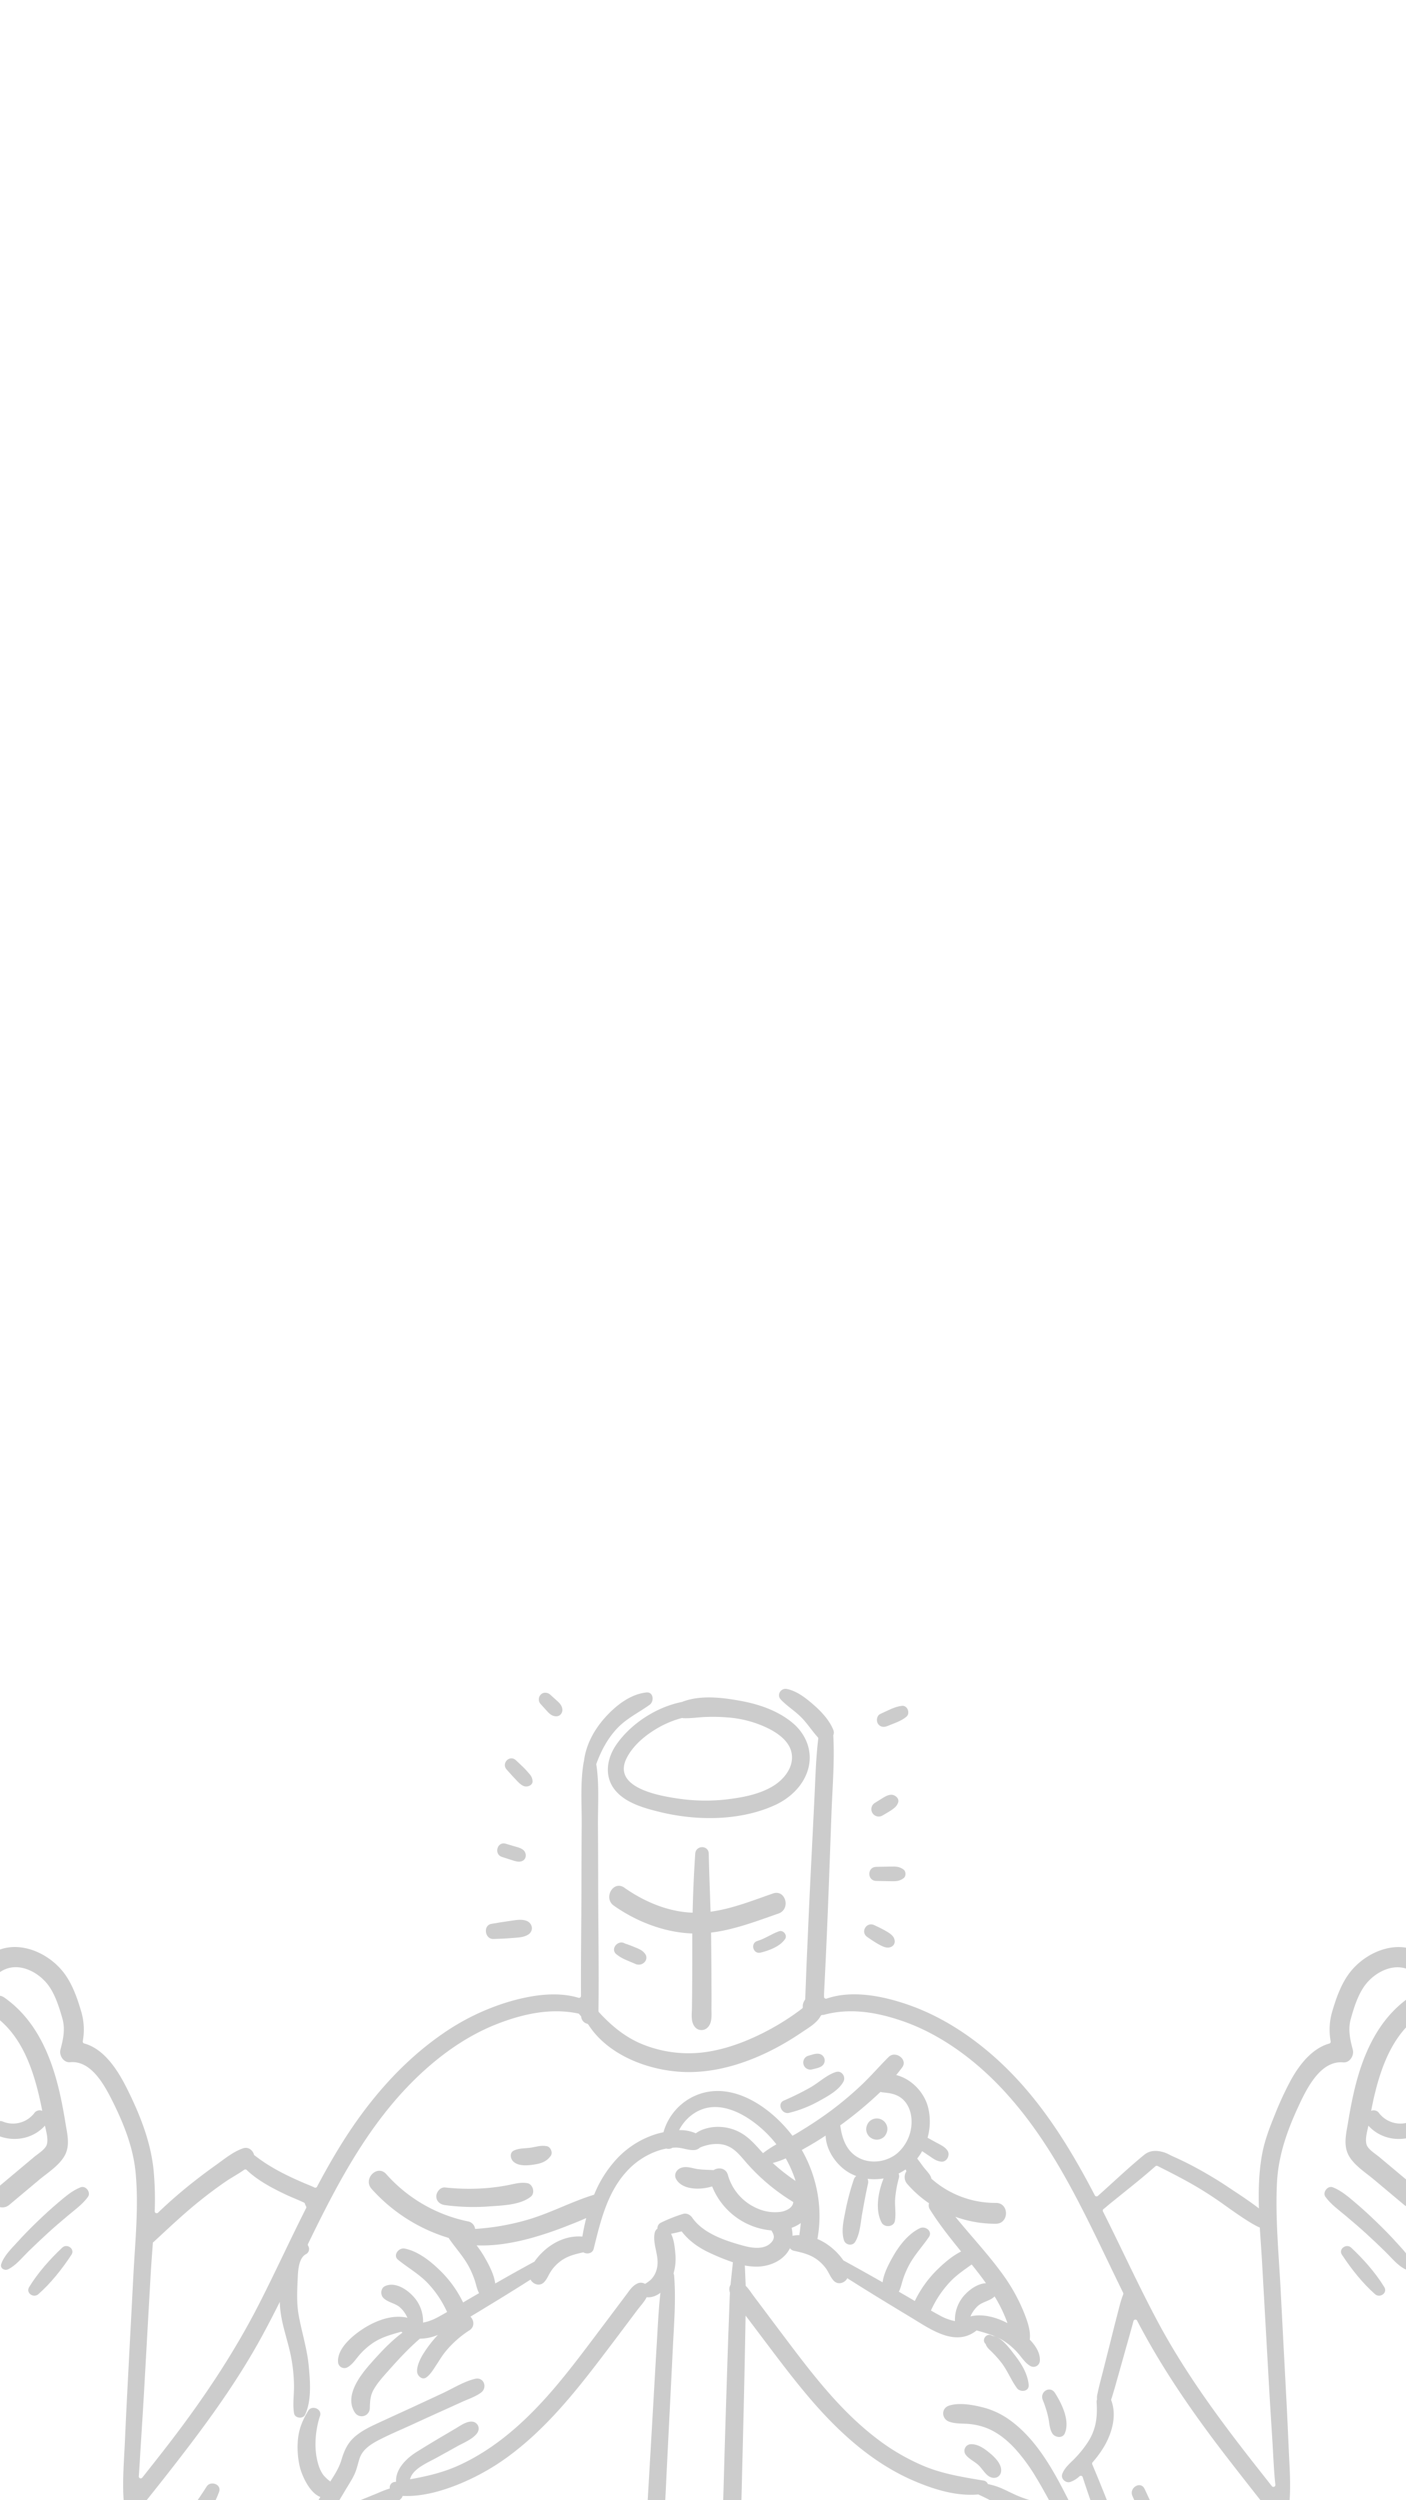 <svg id="Warstwa_1" data-name="Warstwa 1" xmlns="http://www.w3.org/2000/svg" viewBox="0 0 1080 1920"><defs><style>.cls-1{opacity:0.2;}</style></defs><title>Aplikacja projekt</title><path class="cls-1" d="M473.52,1339.61c-7.51,10.78-9.71,24.82-.76,35.44,8.15,9.67,22.41,13.57,34.18,16.44,28.23,6.9,61.47,6.94,88.31-5.29,12.06-5.51,22.61-15.66,25.81-28.87,3.12-12.91-2-25.56-11.93-34-11.32-9.6-25.93-14.57-40.33-17.21s-31.1-4.61-45,.86C503.89,1310.94,484.5,1323.84,473.52,1339.61Zm116.53-12.37c8,4,17,10.41,18.19,20.09,1.26,10.3-6.4,19.46-14.69,24.4-10,6-22.27,8.42-33.7,9.87a142.71,142.71,0,0,1-37.05-.16c-15.09-2.06-53.29-8.2-41.35-31.54,5.47-10.68,16.26-19,26.65-24.51a76.36,76.36,0,0,1,15.88-6.15,6.29,6.29,0,0,0,1.24.2c5.38.18,10.61-.63,16-.9a139.53,139.53,0,0,1,17.47.31A84.88,84.88,0,0,1,590.05,1327.24Z"/><path class="cls-1" d="M593.73,1454.05c-15.54,5.4-31.46,11.78-47.92,14-.45-14.86-1.09-29.71-1.4-44.56-.14-6.73-9.94-6.62-10.38,0q-1.51,22.66-2,45.3c-18.78-.6-37.28-8.48-52.47-19.2-8.41-5.93-16.4,7.91-8.06,13.8,17.35,12.24,38.67,20.54,60,21.37h.28c0,1.84,0,3.69,0,5.54,0,11.77,0,23.55-.1,35.32,0,5.38-.11,10.77-.17,16.16-.06,5.23-1.16,11.16,2.72,15.29a6.6,6.6,0,0,0,9.2,0c4-3.85,3-10.21,3.08-15.29.06-5.39.06-10.78,0-16.16,0-11.77-.13-23.55-.24-35.32q0-3.11-.09-6.21c17.79-2.16,35-8.79,51.78-14.63C607.63,1466.09,603.48,1450.66,593.73,1454.05Z"/><path class="cls-1" d="M489.93,1508.63c4.22.71,8.42-3.9,5.78-7.94-2.08-3.19-5.47-4.29-8.85-5.68q-2.26-.94-4.57-1.77c-.7-.25-1.39-.47-2.09-.71l-.2-.07-.25-.15c-5.06-2.78-11.11,4.24-6.41,8.31a30.89,30.89,0,0,0,7.78,4.57c1.74.77,3.5,1.49,5.25,2.24-1.26-.54,2.42,1,1.92.83A3.68,3.68,0,0,0,489.93,1508.63Z"/><path class="cls-1" d="M584.25,1499.46c6.54-1.6,14.83-4.65,18.79-10.41,2-2.86-1.31-7.14-4.59-6-5.77,2-10.76,5.72-16.66,7.46C576.07,1492.21,578.45,1500.88,584.25,1499.46Z"/><path class="cls-1" d="M606.07,1622.52a92.52,92.52,0,0,0,22.92-9c6.45-3.58,15.31-8.24,18.88-15,2-3.74-1.31-8.71-5.68-7.4-7,2.11-13.11,8.08-19.43,11.71a204.67,204.67,0,0,1-20.67,10.25C596.58,1615.47,600.6,1623.88,606.07,1622.52Z"/><path class="cls-1" d="M623.92,1589.11c3.08-.84,7.23-1.25,8.91-4.29a5.17,5.17,0,0,0-1.82-6.93c-3-1.82-6.84-.09-10,.73a5.44,5.44,0,0,0,2.89,10.49Z"/><path class="cls-1" d="M774.86,1857.84a61,61,0,0,0-19.62-9.1c-7.82-2-18.37-3.92-26.22-1.4-6.25,2-5.83,10.13,0,12.3,5.09,1.89,10.93,1.26,16.26,1.87a49.55,49.55,0,0,1,13.65,3.47c8.27,3.52,15.26,9.38,21.28,16a141,141,0,0,1,15.94,22c2.52,4.12,4.88,8.34,7.23,12.57,1.37,2.45,2.73,4.92,4.07,7.39.07.12.14.24.2.37-2.24-.21-4.46-.51-6.67-.92a99,99,0,0,1-15.67-4.38c-4.86-1.76-9.42-4.16-14.11-6.33a53.41,53.41,0,0,0-12.38-4.11,4.25,4.25,0,0,0-3.62-2.72c-15.06-2.55-29.68-4.8-44-10.48a163.1,163.1,0,0,1-39.44-23.07c-25.71-20-46.09-46-65.59-71.85q-8.7-11.52-17.35-23.06-4.79-6.39-9.58-12.76c-2.06-2.74-4-5.91-6.46-8.33-.18-5.19-.43-10.37-.66-15.58a47.78,47.78,0,0,0,9.27.88c10.12-.07,20.86-4.82,25.41-14.18a5,5,0,0,0,3,2c6.75,1.49,12.74,2.84,18.37,7.17a31.34,31.34,0,0,1,6.47,6.69c2.11,3,3.22,6.46,5.78,9.15,3.31,3.5,8.55,1.8,10.41-1.94,16.17,10.3,32.55,20.24,49,30.16,14.87,9,34.07,23,50.34,9.92,7.64,2.22,15,4.06,21.85,8.7a52.88,52.88,0,0,1,9.68,8.49c3.12,3.47,5.66,7.85,9.8,10.17a4.87,4.87,0,0,0,7.25-4.15c.36-5.78-3.18-11.4-7.78-16.15,1.08-7.44-2.74-16.69-5.28-22.86a138.49,138.49,0,0,0-17.2-29.59c-10.76-14.55-23.26-27.8-34.64-41.87a90,90,0,0,0,31.17,5.36c10.27-.09,10.29-16.06,0-16a73.9,73.9,0,0,1-49.6-18.61,6.4,6.4,0,0,0-.72-2.07c-1.49-2.72-3.77-4.75-5.58-7.23-1.52-2.06-3-4.1-4.58-6.16a43.17,43.17,0,0,0,3.79-5.68l5.79,3.88c2.93,2,5.33,3.82,8.94,4.19,4.18.42,7-5.06,4.8-8.38-1.92-2.94-4.86-4.23-7.86-5.86-2.51-1.36-5-2.74-7.49-4.11a46.27,46.27,0,0,0,.51-22.9c-2.83-11.77-12.79-22.31-24.62-25.26,1.59-1.92,3.13-3.87,4.61-5.87,4.55-6.16-5.21-13.19-10.41-8-7.14,7.1-13.68,14.73-21,21.64a263.62,263.62,0,0,1-23.73,19.9c-8.1,6-16.54,11.47-25.16,16.68-1.3.78-2.63,1.54-4,2.28a.1.1,0,0,1,0,0c-16.8-22.14-47.48-43.63-75.85-30.26a43.67,43.67,0,0,0-23.23,27.53c-1.82.39-3.55.82-5.1,1.27a69.62,69.62,0,0,0-30,18.37,90.09,90.09,0,0,0-18.16,28.34c-17.25,5.28-33.33,14-50.73,19.12a186,186,0,0,1-40.69,7.17,6.7,6.7,0,0,0-5.66-5.82,115,115,0,0,1-62.6-36.28c-6.85-7.69-18.11,3.64-11.29,11.3a129.51,129.51,0,0,0,59.25,37.72c.09.16.16.31.26.47,4.92,7.18,10.76,13.41,15,21.12a67.07,67.07,0,0,1,4.92,11.46c1,3.1,1.59,6.5,3.15,9.34l-7.84,4.55c-1.47.86-2.95,1.74-4.42,2.62a87,87,0,0,0-17.95-24.81c-7.36-7.15-16.61-14.48-26.88-16.6-4.56-.93-9.44,5.15-5.05,8.68,7.43,6,15.63,10.61,22.35,17.49a80.66,80.66,0,0,1,15.23,22.56c-2.37,1.37-4.74,2.71-7.15,4a38.92,38.92,0,0,1-11.3,4.15h0a28.23,28.23,0,0,0-8.05-20.73c-5.15-5.36-13.81-10.73-21.19-7.29-3.42,1.6-3.65,6.71-1.17,9.13,3.64,3.57,9.19,3.89,13,7.47A23,23,0,0,1,313,1780a4.79,4.79,0,0,0-1.16-.38c-11-2.09-22.79,2.34-32.12,8.2-8.07,5.07-20.73,15.24-20.06,25.92a4.88,4.88,0,0,0,7.25,4.16c3.94-2.22,6.39-6.29,9.32-9.63a52.94,52.94,0,0,1,10.16-9c6.87-4.64,14.21-6.48,21.85-8.7l.91.71c-9.24,6.88-17.08,15.36-24.77,24.08-8.06,9.14-19.92,24.66-11.86,37.18a6.24,6.24,0,0,0,11.54-3.12c.19-5.73.29-9.92,3.31-15s7-9.41,10.89-13.8c7.63-8.61,15.54-17.19,24.28-24.7a35.51,35.51,0,0,0,13.86-2.93c-1.2,1.27-2.38,2.57-3.5,3.92a93.19,93.19,0,0,0-7.88,10.85c-2.26,3.66-5,9.36-4.61,13.7.29,3.17,4,6.54,7.2,4.13s5.24-6,7.42-9.26c2.31-3.47,4.35-7,7-10.29a79.28,79.28,0,0,1,18.61-16.58c4.18-2.7,3.46-7.82.69-10.43,15.5-9.37,31-18.77,46.22-28.51,1.86,3.74,7.1,5.45,10.41,2,2.4-2.54,3.47-5.71,5.38-8.58a31,31,0,0,1,6.87-7.27c5.48-4.22,11.33-5.61,17.88-7.06,2.61,1.65,7,1,7.94-2.67,5.11-20.75,10.25-42.77,25-59.07a57.8,57.8,0,0,1,24-16.12,50,50,0,0,1,6.79-1.82,5.85,5.85,0,0,0,4.77-.64c.88-.06,1.75-.11,2.63-.11,4.84,0,9.76,2.33,14.45,1.87a7,7,0,0,0,4-1.88c5.51-2.42,12.36-3.51,18.06-2.21,7.88,1.81,12.45,7.92,17.49,13.72a153.32,153.32,0,0,0,36.13,30.3c-.26,4.37-5.32,6.86-9.58,7.54a33.31,33.31,0,0,1-17.81-2.51,39.54,39.54,0,0,1-22.82-25.78c-1.51-5.48-7.37-6.13-11-3.73-4-.3-8.07-.22-12.07-.78-4.37-.6-8.61-2.57-13-.94-3.55,1.33-5.72,5.23-3.59,8.82,4.83,8.13,18.29,8.29,27.53,5.4a54.08,54.08,0,0,0,45.53,33.8c1.75,2.94,3.19,5.67-.1,9.25-5.26,5.72-14.55,4.36-21.16,2.56-13.7-3.73-31-9.31-39.48-21.53-1.55-2.24-4.4-3.87-7.2-2.94a114.67,114.67,0,0,0-17.21,6.85,4.69,4.69,0,0,0-2.36,4.41,5.33,5.33,0,0,0-2.13,3.19c-1.92,9.12,4,18,1.68,27.47a17.73,17.73,0,0,1-4.57,8.49,28.1,28.1,0,0,1-4.53,3.3,6.12,6.12,0,0,0-6-.22c-3.87,1.8-6,5.36-8.51,8.67l-9,12q-8,10.64-16,21.26c-9.84,13.08-19.73,26.13-30.37,38.57-20.55,24-44.11,45.84-73.15,59.08-12.14,5.54-24.65,8.39-37.48,10.7,1.75-7.85,13.18-12.63,19.5-16.07q8-4.37,16-8.86c5.1-2.9,12-5.49,15.74-10.11,3.56-4.42.22-10.07-5.35-9.2-4,.63-7.4,3.17-10.85,5.2l-9.94,5.85c-6.73,4-13.41,8-20,12.15-8.14,5.08-16.41,13.41-15.82,22.91l-1,.17a4.19,4.19,0,0,0-3.81,5,83.11,83.11,0,0,0-9.48,3.65l-12.88,5.25-14.71,6c-2.15.87-4.29,1.77-6.44,2.62l-.42.14c1.1-1.87,2.23-3.72,3.34-5.59l6.87-11.49c2.2-3.69,4.6-7.33,6.46-11.22s2.63-8.12,4-12.3c2.27-7,8.58-11,14.81-14.26,8.12-4.2,16.62-7.74,24.93-11.55q13.42-6.17,26.88-12.24l12.57-5.69c4.68-2.11,10-3.86,14.11-6.91,5.16-3.8,2.28-12.18-4.48-10.63-8.49,2-16.93,7.3-24.82,11q-12.48,5.82-25,11.61c-8.35,3.83-16.71,7.64-25.05,11.5-6,2.77-11.91,5.65-17,9.87-5.93,4.89-8.7,11-10.81,18.18-1.76,6-5.21,11.41-8.61,16.72a32.24,32.24,0,0,1-5.09-4.69c-2.78-3.57-4.18-8-5.12-12.37-2.26-10.48-1.08-23.14,2.31-33.28,1.82-5.41-6.37-8.74-9.14-3.85C232.73,1858,230,1864.1,229,1872a65.54,65.54,0,0,0,1.15,21.72c1.55,7,7.6,20.7,15.94,23.75l-2,3.34c-2.35,3.85-4.93,7.7-4.65,12.39a10.7,10.7,0,0,0,.9,3.71c-2.59,3.86-4.54,8.34-6.5,12.33-3,6.13-6.08,12.24-9,18.44-4.86,10.47-11.87,24.79-6.42,36.2,2.19,4.58,9.54,3.27,10.68-1.4,1.37-5.55,1.11-11.19,2.84-16.75,1.79-5.72,4.44-11.08,6.88-16.54s4.79-10.81,7.16-16.23c1.4-3.19,2.95-6.5,4.07-9.89a16.31,16.31,0,0,0,4.35-.22,38.22,38.22,0,0,0,8.6-3.07,170.88,170.88,0,0,0-2,18.34c-.49,7.48-2.37,17.92.58,25,2.31,5.54,9.74,6.11,11.88,0,1.29-3.68.88-7.51.81-11.35q-.12-6.32,0-12.64c.19-8.06,1-16.15.93-24.21,0-.14,0-.28,0-.42l5-2.14,13.68-5.9c4.86-2.1,10.41-3.8,14.16-7.67a4.9,4.9,0,0,0,1.22-2.13c14,.72,28.66-3.27,41.49-8.32A177.05,177.05,0,0,0,392.29,1885c27.26-20.52,48.78-47.06,69.31-74q9.18-12.06,18.29-24.2L489.5,1774c2.32-3.08,5.42-6.31,7.22-9.92,3.8.4,7.43-1,10.58-3.41-1.36,11.85-1.9,23.8-2.61,35.69q-1.54,25.94-3,51.88c-1.94,33.92-4,67.83-5.83,101.75q-.78,14.48-1.55,28.93c-.51,9.56-2.39,20.1-.59,29.56,1.18,6.2,10.11,5.38,11.76,0,2.42-8,1.75-17.32,2.2-25.57L509,1958c.92-17,1.86-33.91,2.66-50.88,1.61-33.92,3.43-67.83,5.05-101.75.92-19.22,2.62-38.65,1.12-57.86a4.41,4.41,0,0,0-.48-1.64,39.87,39.87,0,0,0,1.41-15.19c-.45-5.08-1-10.67-3.3-15.31,2.73-.52,5.42-1.15,8.12-1.86,5.64,7.37,13.39,12.81,21.89,16.66a172,172,0,0,0,17.49,7.08c-.55,5.78-1.26,11.5-1.79,17.25a6.65,6.65,0,0,0-.84,4.59,11.36,11.36,0,0,0,.36,1.58c-.06,1.09-.12,2.18-.16,3.27-.35,9-.64,18-1,26.95-.64,18-1.19,35.93-1.77,53.9-1.16,35.93-2.11,71.87-3.14,107.8q-.43,15.48-.82,30.94c-.25,10.11-1.58,20.91-.27,31,.42,3.23,2.14,5.88,5.61,6.35,2.94.4,6.5-1.46,7.1-4.63,1.62-8.69,1.18-17.86,1.44-26.68.27-9.31.56-18.63.79-27.94l1.36-53.91c.91-36.26,1.84-72.52,2.51-108.79q.2-10.38.38-20.75l3.36,4.45q8.19,10.86,16.37,21.7c10.23,13.53,20.55,27,31.66,39.81,21.55,24.84,46.77,47.46,77.22,60.67,15.4,6.68,33.17,12.32,50.21,10.73a4.59,4.59,0,0,0,.66.35c14,6.34,26.33,15.18,41.61,18.72,2.82.65,5.87,1.32,9,1.82.13,8.1.17,16.21.4,24.32.25,8.68-.06,18.17,2.18,26.6,1.21,4.56,9,5.15,9.83,0,1.38-8.68.25-17.87-.38-26.6-.58-7.87-1.33-15.72-2-23.58,1,0,2-.13,3-.26,8.15-1.14,9.23-8.52,6-14.86C810.2,1898.82,796.61,1873.07,774.86,1857.84Zm-352.5-133a48.75,48.75,0,0,0-11.84,11.92q-15.18,8.23-30.12,16.83c-.88-7.07-5-14.65-8.07-20a75.65,75.65,0,0,0-6.23-9.32c14,.56,28-1.84,41.54-5.51a276.4,276.4,0,0,0,27.45-9.22c5.12-2,10.24-4,15.23-6.25-1.21,4.72-2.18,9.49-3,14.24C438.56,1716.72,429.5,1719.74,422.36,1724.86Zm187.47-8.15a5.56,5.56,0,0,0-1.05.25,26.7,26.7,0,0,0-.72-6.15,29,29,0,0,0,4.27-1.89,21.52,21.52,0,0,0,2.75-1.78c-.17,2.58-.47,5.15-.88,7.71a9.44,9.44,0,0,0-.13,1.58A30,30,0,0,0,609.83,1716.71Zm105.26,57.6a80.62,80.62,0,0,1,15.22-22.56c4.87-5,10.52-8.79,16.08-12.78q3,3.73,5.92,7.54c1.72,2.25,3.41,4.54,5.05,6.86-5.88.19-11.86,4.27-15.78,8.35a28.23,28.23,0,0,0-8.05,20.73h0a39,39,0,0,1-11.3-4.14C719.83,1777,717.45,1775.68,715.09,1774.31ZM773.9,1784c-8.39-4.39-18.13-7.18-27.34-5.44a4.85,4.85,0,0,0-1.15.38,23.09,23.09,0,0,1,5.49-7.93c3.83-3.59,9.4-3.91,13-7.47l.08-.08A110.21,110.21,0,0,1,773.9,1784Zm-97.58-177.6a7.14,7.14,0,0,0,1.7.38c5.17.5,10,1.11,14.28,4.35s6.75,8.37,7.58,13.72a32,32,0,0,1-10.32,28.4c-7.74,6.75-19.8,8.71-29.13,4.21-10.08-4.86-13.66-15-15-25.35.43-.31.86-.62,1.28-.94A296.22,296.22,0,0,0,676.32,1606.42ZM620,1648.67c4.84-2.71,9.56-5.63,14.19-8.71.34,12,9.23,24,19.37,29.22a37,37,0,0,0,4.14,1.83,5.88,5.88,0,0,0-1.93,2.88,191.63,191.63,0,0,0-6.24,23.31c-1.38,7.3-3.56,15.79-1.28,23.07,1.21,3.88,6.62,4.78,8.75,1.15,3.74-6.38,4-14.55,5.3-21.7,1.37-7.63,2.75-15.24,4.44-22.8a5.74,5.74,0,0,0-.33-3.77,41.44,41.44,0,0,0,12.33-.3c-4.25,10.37-6.67,24.5-1.47,34,2.16,3.94,9.26,3.43,10.11-1.33,1-5.39-.11-11,.18-16.48a88.48,88.48,0,0,1,2.94-16.68,5,5,0,0,0-.26-3.25,42.2,42.2,0,0,0,5.39-3.16l.62,1.43a8,8,0,0,0,.71,9.82,87.15,87.15,0,0,0,16.67,14.75,5.49,5.49,0,0,0,.73,4.82c7.14,11.44,15.47,21.83,23.89,32.2-6.55,3.33-12.49,8.32-17.55,13.23a86.45,86.45,0,0,0-18,24.81c-1.47-.88-2.95-1.76-4.43-2.62-2.61-1.53-5.22-3-7.84-4.56,1.43-2.61,2-5.68,2.91-8.57a67.64,67.64,0,0,1,5.16-12.22c4.21-7.71,10.06-13.94,15-21.13,3.09-4.5-2.74-8.79-6.84-6.84-8.87,4.2-15.87,13.23-20.63,21.58-3,5.33-7.19,12.91-8.07,20q-15-8.56-30.12-16.83a48.61,48.61,0,0,0-11.85-11.92,41,41,0,0,0-8.15-4.54c.06-.21.12-.43.16-.65,4.16-23.15-.48-47.36-12.11-67.69Zm-8.92,26.1c-.5-.31-1-.63-1.47-1A148.12,148.12,0,0,1,593.56,1661a59.5,59.5,0,0,0,10-3.54A90.49,90.49,0,0,1,611.12,1674.77Zm-37.07-33.51a35.45,35.45,0,0,0-22.31-8,33,33,0,0,0-12.35,2.27,22.72,22.72,0,0,0-4.89,2.7,29.25,29.25,0,0,0-12.84-2.43c4.72-9.19,13.57-16.31,24.07-17.54,15.25-1.78,30.87,8.28,41.51,18.3a88.08,88.08,0,0,1,9.19,10.13,84,84,0,0,0-10,6.55,3.31,3.31,0,0,0-.27.26C582.23,1649.29,578.49,1644.86,574.05,1641.26Z"/><path class="cls-1" d="M751.74,1893.15c2.86,2.73,5.34,7.48,9,9.06,3.9,1.69,8-.28,8.28-4.76.35-5.33-4.86-10.49-8.68-13.64-4-3.32-9.13-7.09-14.62-6.83a5.07,5.07,0,0,0-3.54,8.54C744.78,1888.62,748.8,1890.34,751.74,1893.15Z"/><path class="cls-1" d="M808.36,1868.72c2,3.13,7.77,4,9.51,0,4.2-9.72-2.22-22.84-7.5-31.11-3.84-6-12-.8-9.34,5.46a83.08,83.08,0,0,1,4.12,13.08C806.17,1860.35,806,1865,808.36,1868.72Z"/><path class="cls-1" d="M158.7,1909.52a288.63,288.63,0,0,1-33.77,43.54c-12.65,13.59-26,26.83-36,42.58-4.78,7.52,6.64,13.69,11.71,6.84,11.21-15.13,24-28.83,36.49-42.9,12.22-13.78,24.69-28.52,31.15-46C170.43,1907.81,161.75,1904.66,158.7,1909.52Z"/><path class="cls-1" d="M886.26,1926.37l-7.09-15.16c-3-6.34-12.12-.81-9.34,5.46q3.2,7.21,6.4,14.43c2.07,4.68,3.75,10.07,6.81,14.19,3.46,4.66,10.93,2.06,9.6-4C891.51,1936.08,888.49,1931.14,886.26,1926.37Z"/><path class="cls-1" d="M373.79,1680.29a168.63,168.63,0,0,1-31.85-.48c-3.67-.4-6.75,3.4-6.78,6.78-.05,4.05,3.16,6.32,6.78,6.78a164.67,164.67,0,0,0,33.73,1c10-.76,24-1,32.09-7.53,3.49-2.82,1.63-9.58-2.73-10.34-5.26-.93-10.29.68-15.48,1.65A157.45,157.45,0,0,1,373.79,1680.29Z"/><path class="cls-1" d="M410,1662.25c5.41-.8,9.67-2.07,13-6.63,1.86-2.56,0-7-3.06-7.54-4.61-.86-8.07.58-12.58,1.22-4.27.6-8.47.25-12.46,2.06s-2.79,7,0,9.07C399,1663.52,405.15,1663,410,1662.25Z"/><path class="cls-1" d="M673.5,1643.12a8.42,8.42,0,0,0,5.77-2.39,9.21,9.21,0,0,0,2.39-5.77,8.25,8.25,0,0,0-2.39-5.76,8.16,8.16,0,0,0-11.54,0,9.07,9.07,0,0,0-2.38,5.76,8.23,8.23,0,0,0,2.38,5.77A8.51,8.51,0,0,0,673.5,1643.12Z"/><path class="cls-1" d="M379,1489c4.61-.18,9.22-.29,13.82-.71,4.36-.39,9.29-.28,13-2.73,4.39-2.86,3.23-8.73-1.37-10.51-4.13-1.6-9.16-.38-13.47.18-4.55.6-9.06,1.4-13.58,2.16C370.86,1478.52,372.42,1489.27,379,1489Z"/><path class="cls-1" d="M385.62,1426l6.46,2.06c2.29.73,4.59,1.66,7,1.54,5.23-.24,6.37-6.37,2.51-9.26-1.9-1.42-4.45-1.92-6.7-2.59l-6.49-1.94C381.88,1413.87,379.16,1424,385.62,1426Z"/><path class="cls-1" d="M395.5,1365.82c2.06,2.15,4.81,5.51,7.85,6,2.53.38,6.09-1.11,5.7-4.34a8.39,8.39,0,0,0-2.19-5c-1.12-1.32-2.24-2.64-3.44-3.89-2.3-2.37-4.73-4.61-7.14-6.86-4.76-4.46-11.39,2.28-7.12,7.12C391.25,1361.19,393.32,1363.55,395.5,1365.82Z"/><path class="cls-1" d="M419.36,1313.08c1.43,1.58,3.09,3.49,5.07,4.32s4.52,1,6.17-.8,1.73-4,.8-6.17c-.84-2-2.74-3.64-4.32-5.07l-4.43-4c-2-1.81-5.35-2.12-7.3,0a5.28,5.28,0,0,0,0,7.3C416.69,1310.13,418,1311.6,419.36,1313.08Z"/><path class="cls-1" d="M666.32,1487.58c2.68,1.8,5.33,3.67,8.14,5.24s6.44,3.69,9.7,2.37a4.55,4.55,0,0,0,3-5.35c-.51-3.42-4.12-5.48-6.86-7.07s-5.74-3-8.65-4.37C665.53,1475.44,660.59,1483.75,666.32,1487.58Z"/><path class="cls-1" d="M673,1444.41l11.08.22c4,.08,6.87.1,10.13-2.42,1.78-1.38,1.77-5,0-6.42-3.26-2.52-6.14-2.5-10.13-2.42l-11.08.22C666,1433.73,666,1444.27,673,1444.41Z"/><path class="cls-1" d="M678,1394.12c2-1.2,4-2.37,6-3.6a32.7,32.7,0,0,0,3-2.21,8.6,8.6,0,0,0,2.79-3.85c1.34-3.19-2-6-4.73-6.21-2.47-.2-5.14,1.33-7.2,2.61l-5.61,3.49a5.66,5.66,0,1,0,5.71,9.77Z"/><path class="cls-1" d="M681.64,1325.47c4.82-2,10.71-3.78,14.7-7.26,3-2.63.72-8.68-3.43-8.27-5.75.57-11.46,3.93-16.7,6.24-2.66,1.17-3.28,5-1.93,7.36C675.9,1326.31,679,1326.6,681.64,1325.47Z"/><path class="cls-1" d="M7.16,1693.14l22.67-19c6.64-5.56,15.45-11,19.8-18.7s2.08-16.45.76-24.53c-1.23-7.5-2.57-15-4.22-22.38-6.4-28.74-18-57.1-42.83-74.55-8.44-5.91-16.43,7.93-8.06,13.79,20.78,14.58,29.74,39.81,35.16,63.56.73,3.2,1.4,6.42,2,9.64a5,5,0,0,0-6.08,1.71,20.68,20.68,0,0,1-24.32,6.48c-6-2.35-10.4,7.91-4.43,10.52,12.64,5.53,27.56,3,36.92-7.34,1,4.85,3.22,12.06.73,16-2,3.19-6.38,5.81-9.2,8.18L17,1664.12l-21.16,17.73C-12,1688.46-.67,1699.7,7.16,1693.14Z"/><path class="cls-1" d="M52.29,1701.33c5.36-4.5,11.13-8.59,15.28-14.31,2.47-3.41-1.68-8.9-5.65-7.35-6.55,2.56-11.77,7.18-17.09,11.66-5.73,4.82-11.22,9.91-16.61,15.1-5.18,5-10.21,10.12-15,15.45C8.73,1726.78,3,1732.32.91,1738.72c-1,3.15,2.59,5.17,5.16,4,6-2.82,10.86-9,15.56-13.62,4.94-4.8,9.94-9.55,15-14.19S47,1705.77,52.29,1701.33Z"/><path class="cls-1" d="M47.83,1726c-9.35,8.77-18.74,19.33-25.44,30.3-2.78,4.54,3.35,8.72,7.07,5.46,9.67-8.49,18.39-19.58,25.44-30.3C57.8,1727,51.46,1722.57,47.83,1726Z"/><path class="cls-1" d="M1093.75,1501.4c-18.46-13.35-43.75-3.37-56.62,13-7,8.88-11.05,20.67-14.13,31.45a49.57,49.57,0,0,0-.87,21.74,1.5,1.5,0,0,1-1.06,1.71c-13.29,3.71-23.05,16.31-29.61,28.24A250.23,250.23,0,0,0,979.23,1624c-4.21,10.34-8.14,20.57-10,31.63-4.62,26.94-1.33,54.53.2,81.6q2.45,43.55,4.9,87.1,1.4,24.75,3,49.48c.72,11.38,1.1,22.89,2.33,34.27a1.51,1.51,0,0,1-2.68,1.1q-6.63-8.4-13.25-16.8c-27.22-34.69-53.3-70.12-74.19-109.06-14.82-27.63-28-56.7-42.31-85.09a1.49,1.49,0,0,1,.44-1.87c1.78-1.33,3.47-2.9,5.18-4.28l12.41-10c7.5-6,15-12.13,22.24-18.54a1.5,1.5,0,0,1,1.68-.22c10.9,5.47,21.78,11,32.22,17.29q7.74,4.7,15.2,9.86c5.21,3.6,26.54,19.47,32.88,20.64a5,5,0,0,0,5.58-7.26c-2.74-5.71-24.5-19.5-30.17-23.33-4.82-3.25-9.72-6.38-14.72-9.34-6.22-3.69-12.55-7.21-19-10.44q-4.85-2.41-9.82-4.61c-2.44-1.07-4.75-2.56-7.32-3.32-5.47-1.62-10.64-1.72-15.23,2-2.42,2-4.81,4-7.18,6.06-4.66,4-9.23,8.16-13.8,12.3l-11,10c-1.15,1-2.33,2.07-3.49,3.12a1.51,1.51,0,0,1-2.35-.42c-22.55-43.34-48.57-84.35-87.83-115.24-16.83-13.25-35.36-24.14-55.66-31.17-19-6.6-42.77-11.5-62.52-4.69a1.51,1.51,0,0,1-2-1.45c0-1.16,0-2.3.07-3.37l.78-16q1.49-30.42,2.63-60.85c.79-20.28,1.48-40.56,2.25-60.85.74-19.66,2.45-39.74,1.39-59.43a1.5,1.5,0,0,1,.1-.59,5.32,5.32,0,0,0-.14-3.91c-3-7.36-9.09-13.94-15.06-19.13s-12.73-10.56-20.49-12.16c-4.68-1-8.18,4.47-4.72,8.11,4.75,5,10.77,8.69,15.66,13.6,4.72,4.75,8.25,10.42,12.71,15.31a1.43,1.43,0,0,1,.38,1.18c-1.9,15.56-2.2,31.44-3,47q-1.28,25.94-2.58,51.87t-2.41,51.87c-.38,8.64-.79,17.29-1.13,25.93q-.27,7-.53,14c-.08,2-.16,4-.23,6l-.12,3.09a1.5,1.5,0,0,1-.3.84,9.12,9.12,0,0,0-1,1.82,7.35,7.35,0,0,0-.58,3.47,1.51,1.51,0,0,1-.56,1.3c-.44.34-.88.68-1.33,1-1.66,1.27-3.36,2.49-5.07,3.69a191,191,0,0,1-22.54,13.52c-14.79,7.55-31,13.58-47.61,15.52a94.43,94.43,0,0,1-44.77-5.79c-13.74-5.27-24.83-14.41-34.66-25.1a1.54,1.54,0,0,1-.4-1c.41-31.34-.15-62.73-.22-94.07,0-16-.07-31.91-.18-47.87-.11-15.64,1.15-32.18-1.33-47.7a2.93,2.93,0,0,0,.19-.4c3.67-9.87,8.46-19,15.7-26.76,7.38-7.91,16.57-12.14,25.18-18.34,3.59-2.58,3-10-2.55-9.44-12.56,1.35-23.77,10.31-31.94,19.5-8.35,9.4-14.51,20.78-16,33.31a3.47,3.47,0,0,0-.19.67c-2.76,15.62-1.44,32.35-1.55,48.16q-.18,24.44-.19,48.87c-.06,27.49-.51,55-.34,82.5a1.51,1.51,0,0,1-1.92,1.46c-17.29-5.21-37.27-1.79-54.1,3.22a179.05,179.05,0,0,0-51,24.92c-31.62,22-57.07,52-77.3,84.6-6.56,10.56-12.64,21.37-18.44,32.32a1.51,1.51,0,0,1-2,.64c-2.2-1.15-4.6-2-6.75-2.92-13.38-5.64-27-12.28-38.49-21.21-.18-.14-.37-.27-.55-.39a1.67,1.67,0,0,1-.7-.91c-1.05-3.37-4.33-6-8.31-4.67-7.57,2.54-14.48,8.28-20.95,12.91-5.13,3.67-10.21,7.39-15.16,11.29a365.33,365.33,0,0,0-29.21,25.2,1.51,1.51,0,0,1-2.58-1.11,239.33,239.33,0,0,0-.87-31.71c-2.21-21.75-10.44-42.37-20.11-61.85-7-14.11-17.39-30.92-33.16-35.25a1.53,1.53,0,0,1-1.12-1.71,49.28,49.28,0,0,0-.87-21.71c-3.08-10.79-7.13-22.57-14.12-31.45-12.88-16.36-38.17-26.34-56.63-13-3.39,2.46-4.95,6.66-2.76,10.52,1.9,3.34,7.16,5.18,10.52,2.76,13-9.39,30.19-.82,38.31,11.14,4.71,7,7.56,16.08,9.86,24.11,2.35,8.21.73,15.93-1.43,24-1.18,4.46,2.32,10.21,7.42,9.74,15.54-1.45,25.52,16.13,31.58,28,8.94,17.57,16.77,36.66,18.68,56.39,2.53,26.11-.29,52.85-1.66,78.95l-4.25,81.16Q97,1851,96,1873.79c-.69,15.39-2.09,31-1,46.37a1.47,1.47,0,0,1-.31,1c-4.49,5.75-9,11.52-13.35,17.34a654.22,654.22,0,0,0-41.26,61.88c-3.2,5.41,5,10.07,8.37,4.89,23.58-35.82,51.48-69,78-102.72,26.6-33.86,52.55-68.26,73.39-106,5.23-9.48,10.23-19.15,15.11-28.91,0,.63,0,1.27.05,1.9.59,14.19,6.19,27.47,8.75,41.31a125.57,125.57,0,0,1,2.07,20.65c.15,7.2-1.13,14.62.05,21.73.64,3.85,6.81,4.57,8.46,1.11,5.17-10.85,3.94-26.09,2.79-37.77-1.31-13.27-5.38-25.79-7.72-38.85-1.57-8.79-1.17-18.1-.77-27,.26-5.79.43-16.29,6.21-19.61a4.48,4.48,0,0,0,1.84-6.51,1.51,1.51,0,0,1-.08-1.44c24.41-50.22,50.35-99.61,93.25-136.69,15.36-13.28,32.81-24.7,51.76-32.13,20-7.84,41.83-12.66,63-8l1.8,2.1a6.08,6.08,0,0,0,4.58,5.61,1.54,1.54,0,0,1,.91.65c15,23.5,45.86,35.19,72.65,36.4,32.19,1.45,65-12.5,91.17-30.31,5.2-3.54,11.63-7.07,14.68-12.7a1.49,1.49,0,0,1,1.36-.77,5.35,5.35,0,0,0,1.46-.18c20.13-5.41,40.52-1.82,59.91,4.84,17.15,5.89,33.08,15,47.55,25.87,30.59,23,54.19,54.08,73.35,86.85,18.13,31,32.86,63.8,48.71,96a1.5,1.5,0,0,1,.05,1.21c-2.08,5.25-3.3,10.86-4.74,16.31-1.94,7.38-3.76,14.8-5.62,22.21q-2.69,10.65-5.38,21.3c-.93,3.65-1.92,7.29-2.8,11-.53,2.19-1,4.4-1.47,6.61a11.17,11.17,0,0,0-.12,2.92,1.63,1.63,0,0,1-.08.58,4.57,4.57,0,0,0-.24,1.79c.72,11.07-.27,20.4-6.25,30.05a82.8,82.8,0,0,1-9.75,12.42c-3.72,4-8.54,7.54-10.4,12.8-1.25,3.55,2.64,7.14,6.08,6.08a20.08,20.08,0,0,0,7.21-4.4,1.49,1.49,0,0,1,2.41.67c5.06,15.4,10.44,30.68,16,45.92,3.2,8.76,6.32,17.55,9.64,26.27,2.66,7,5.2,17,11.38,21.81,3.8,3,11.32.44,9.2-5.35-1.33-3.61-3.37-6.87-4.78-10.45-1.58-4-2.94-8.17-4.46-12.24-3.26-8.74-6.58-17.47-9.88-26.2-6.28-16.66-12.82-33.19-19.74-49.58a1.52,1.52,0,0,1,.25-1.57,79.82,79.82,0,0,0,9.28-12.84c5.85-10.34,9.34-23.29,5.1-34.65a1.49,1.49,0,0,1,0-1.08c.7-1.77,1.18-3.72,1.73-5.49,1.11-3.61,2.09-7.26,3.12-10.89q3.12-11,6.18-22c2-7.06,4-14.1,5.92-21.16,0-.12.07-.24.1-.36a1.51,1.51,0,0,1,2.8-.28l0,0c20.06,38.5,44.74,73.7,71.31,107.94,14.71,19,29.65,37.73,44.39,56.66,14.9,19.16,30,38.38,43.4,58.66,3.41,5.18,11.58.53,8.37-4.89a622.39,622.39,0,0,0-36.47-55.49c-4.87-6.55-9.84-13-14.85-19.48a1.46,1.46,0,0,1-.05-1.78,4.51,4.51,0,0,0,.91-2.36c1.12-13.81,0-27.75-.61-41.57s-1.23-27.72-2-41.57q-2.13-40.58-4.25-81.16c-1.39-26.49-4-53.31-2.8-79.84.93-21.25,7.57-40.37,16.44-59.48,6.16-13.29,16.82-35.61,34.45-34,5.09.47,8.59-5.28,7.41-9.74-2.1-7.86-3.77-15.49-1.58-23.49,2.24-8.19,5.22-17.6,10-24.66,8.12-12,25.32-20.53,38.3-11.14,3.39,2.45,8.54.56,10.52-2.76C1098.82,1508.07,1097.1,1503.82,1093.75,1501.4ZM199.29,1768.73c-20.19,39.58-44.8,75.93-72,111-5.94,7.68-12,15.29-18,22.9a1.5,1.5,0,0,1-2.68-1.05c.58-7.29.93-14.6,1.39-21.87.92-14.51,1.86-29,2.68-43.55q2.44-43.54,4.91-87.1c.5-8.94,1.22-18,1.86-27a6.52,6.52,0,0,0,.78-.63c11.82-10.92,23.46-22,36.06-32q9-7.22,18.56-13.82c4.6-3.21,10-6,14.72-9.39a1.5,1.5,0,0,1,1.92.15c8.09,7.8,19,13.62,29,18.41,3.93,1.9,8,3.5,12,5.26,1,.44,2,.91,3,1.38a1.46,1.46,0,0,1,.78.94,6.36,6.36,0,0,0,.78,1.81,1.5,1.5,0,0,1,.09,1.49C222.89,1719.87,211.6,1744.58,199.29,1768.73Z"/><path class="cls-1" d="M1090.42,1547.78c8.35-5.86.38-19.71-8.06-13.79-24.87,17.45-36.44,45.81-42.83,74.55-1.6,7.17-2.91,14.41-4.11,21.66-1.33,8.09-3.6,16.81.31,24.54s12.8,13.27,19.38,18.78l23.42,19.62c7.83,6.56,19.19-4.68,11.29-11.29l-21.15-17.73-9.07-7.59c-2.79-2.34-7.21-5-9.2-8.18-2.49-3.94-.32-11.14.73-16,9.37,10.38,24.28,12.87,36.92,7.34,5.91-2.58,1.65-12.89-4.43-10.52a20.68,20.68,0,0,1-24.32-6.48,5,5,0,0,0-6.08-1.71c.63-3.22,1.3-6.44,2-9.64C1060.67,1587.59,1069.64,1562.36,1090.42,1547.78Z"/><path class="cls-1" d="M1073.12,1722.54c-5-5.58-10.25-10.91-15.65-16.11-5.17-5-10.44-9.88-15.92-14.52s-11-9.58-17.78-12.24c-3.94-1.54-8.14,3.92-5.65,7.35,4.14,5.71,9.92,9.81,15.28,14.31s10.52,8.9,15.63,13.54,10.09,9.39,15,14.19c4.7,4.56,9.57,10.8,15.57,13.62,2.56,1.2,6.18-.82,5.15-4C1082.76,1732.55,1077.37,1727.29,1073.12,1722.54Z"/><path class="cls-1" d="M1037.86,1726c-3.59-3.37-10,1-7.07,5.46,7.06,10.72,15.77,21.81,25.44,30.3,3.69,3.23,9.87-.89,7.08-5.46C1056.61,1745.3,1047.21,1734.74,1037.86,1726Z"/><path class="cls-1" d="M762.22,1793.79l-.38-.23c-3.85-2.38-8.19,3.15-4.86,6.29l.17.16c.68,2.58,2.77,4.12,4.8,6.18a84.09,84.09,0,0,1,7.51,8.49c4.52,6,7.23,13.09,11.62,19.14,2.51,3.49,9.58,2.87,9.09-2.46-.81-8.71-5.71-16.46-11-23.24C775.56,1803.44,769,1794.25,762.22,1793.79Z"/></svg>